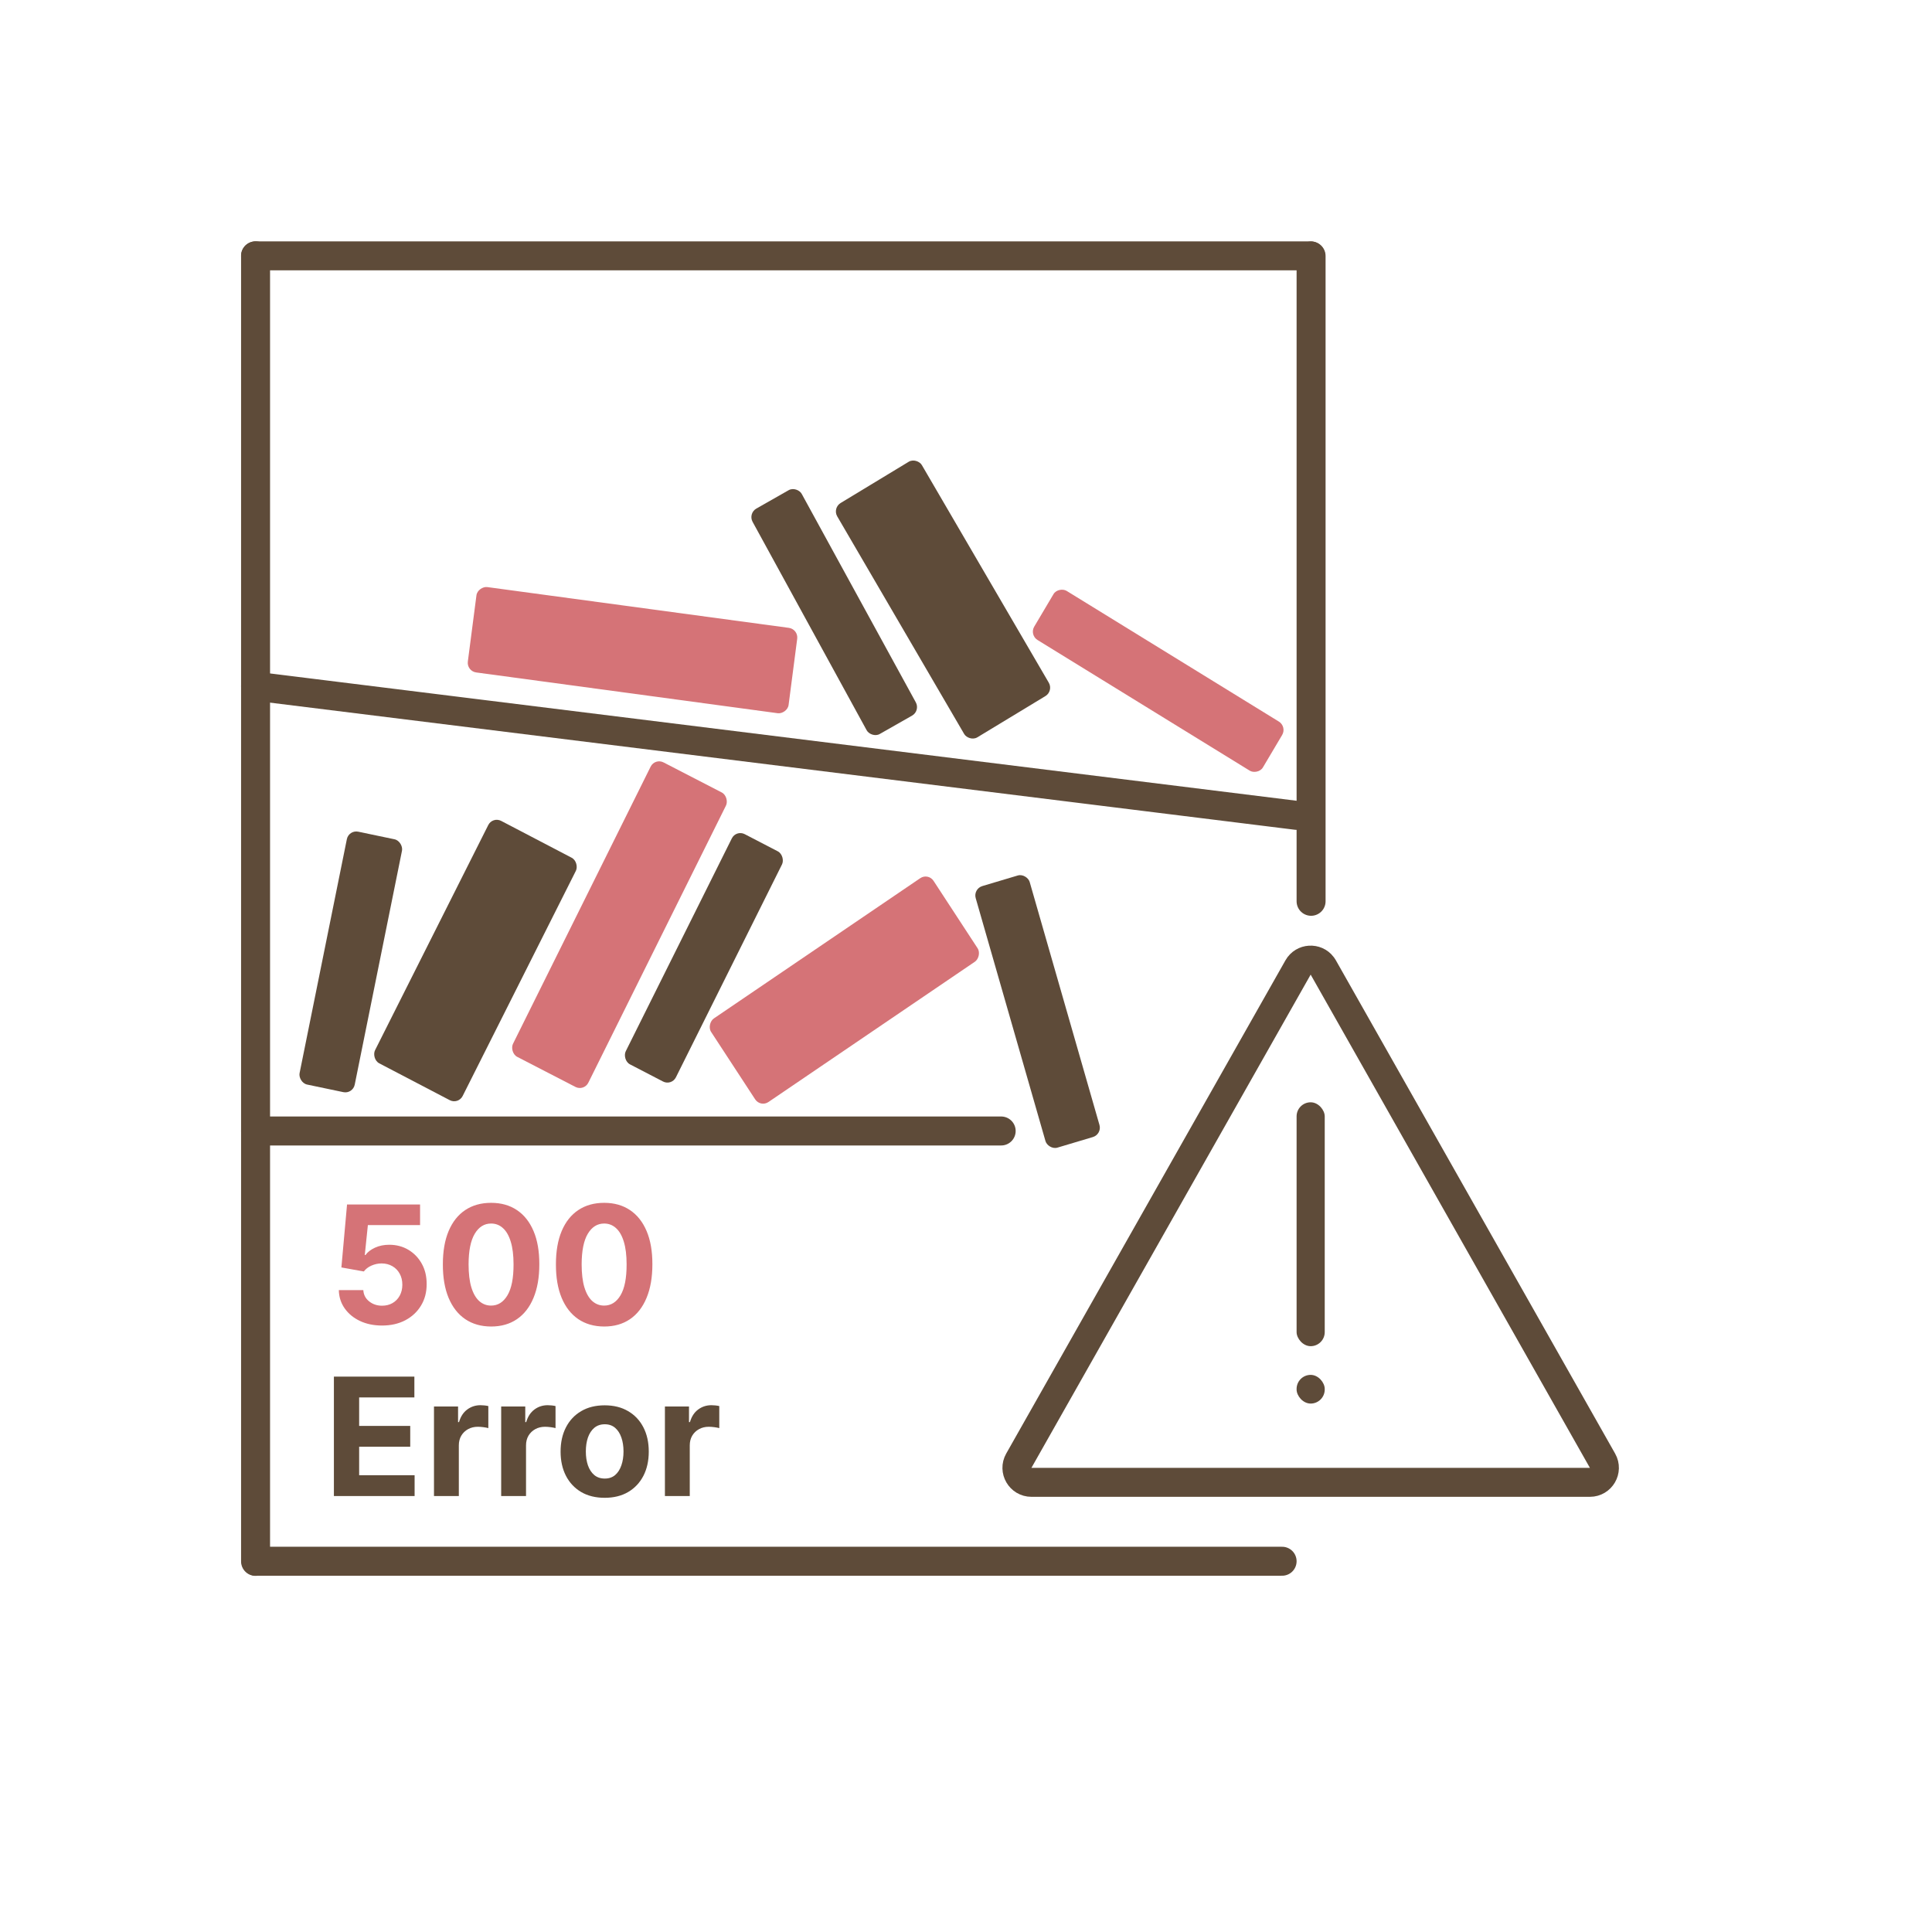 <svg width="200" height="200" viewBox="0 0 200 200" fill="none" xmlns="http://www.w3.org/2000/svg">
<path d="M26.456 26.485H135.68" stroke="#5E4B39" stroke-width="3" stroke-linecap="round"/>
<path d="M26.456 117.079H103.641" stroke="#5E4B39" stroke-width="3" stroke-linecap="round"/>
<path d="M26.456 71.04L134.223 84.406" stroke="#5E4B39" stroke-width="3" stroke-linecap="round"/>
<line x1="26.5" y1="161.619" x2="132.723" y2="161.619" stroke="#5E4B39" stroke-width="3" stroke-linecap="round"/>
<path d="M26.456 26.485L26.456 161.634" stroke="#5E4B39" stroke-width="3" stroke-linecap="round"/>
<line x1="135.723" y1="26.5" x2="135.723" y2="93.302" stroke="#5E4B39" stroke-width="3" stroke-linecap="round"/>
<rect width="8.908" height="33.507" rx="1" transform="matrix(0.129 -0.992 0.991 0.134 48.301 69.477)" fill="#D57377"/>
<rect width="5.853" height="26.61" rx="1" transform="matrix(0.869 -0.494 0.48 0.877 77.427 53.141)" fill="#5E4B39"/>
<rect width="10.247" height="28.076" rx="1" transform="matrix(0.855 -0.518 0.504 0.864 86.165 52.59)" fill="#5E4B39"/>
<rect width="5.91" height="27.817" rx="1" transform="matrix(0.51 -0.86 0.851 0.524 106.553 65.728)" fill="#D57377"/>
<rect width="8.773" height="34.024" rx="1" transform="matrix(0.889 0.459 -0.445 0.896 67.8 78.465)" fill="#D57377"/>
<rect width="5.849" height="26.627" rx="1" transform="matrix(0.888 0.461 -0.446 0.895 76.206 85.891)" fill="#5E4B39"/>
<rect width="5.83" height="26.712" rx="1" transform="matrix(0.979 0.205 -0.198 0.98 36.104 85.891)" fill="#5E4B39"/>
<rect width="10.335" height="27.839" rx="1" transform="matrix(0.547 0.837 -0.827 0.562 96.092 90.346)" fill="#D57377"/>
<rect width="10.236" height="28.105" rx="1" transform="matrix(0.886 0.463 -0.449 0.893 50.994 84.515)" fill="#5E4B39"/>
<rect width="5.834" height="28.175" rx="1" transform="matrix(0.958 -0.286 0.276 0.961 100.728 92.013)" fill="#5E4B39"/>
<path d="M34.565 154.871V142.508H42.896V144.663H37.179V147.609H42.467V149.764H37.179V152.716H42.92V154.871H34.565ZM44.926 154.871V145.599H47.419V147.217H47.516C47.685 146.641 47.968 146.206 48.367 145.913C48.765 145.615 49.224 145.466 49.743 145.466C49.872 145.466 50.011 145.474 50.16 145.49C50.309 145.506 50.44 145.528 50.552 145.556V147.838C50.432 147.802 50.264 147.77 50.051 147.742C49.838 147.714 49.643 147.699 49.466 147.699C49.087 147.699 48.749 147.782 48.451 147.947C48.158 148.108 47.924 148.333 47.751 148.623C47.582 148.913 47.498 149.247 47.498 149.625V154.871H44.926ZM51.882 154.871V145.599H54.375V147.217H54.472C54.641 146.641 54.925 146.206 55.323 145.913C55.721 145.615 56.18 145.466 56.699 145.466C56.828 145.466 56.967 145.474 57.116 145.49C57.265 145.506 57.396 145.528 57.508 145.556V147.838C57.388 147.802 57.221 147.77 57.007 147.742C56.794 147.714 56.599 147.699 56.422 147.699C56.043 147.699 55.705 147.782 55.407 147.947C55.114 148.108 54.88 148.333 54.707 148.623C54.538 148.913 54.454 149.247 54.454 149.625V154.871H51.882ZM62.596 155.052C61.658 155.052 60.847 154.853 60.163 154.455C59.483 154.052 58.958 153.493 58.587 152.777C58.217 152.056 58.032 151.221 58.032 150.271C58.032 149.313 58.217 148.476 58.587 147.76C58.958 147.039 59.483 146.48 60.163 146.082C60.847 145.679 61.658 145.478 62.596 145.478C63.534 145.478 64.343 145.679 65.023 146.082C65.707 146.48 66.234 147.039 66.605 147.76C66.975 148.476 67.16 149.313 67.16 150.271C67.16 151.221 66.975 152.056 66.605 152.777C66.234 153.493 65.707 154.052 65.023 154.455C64.343 154.853 63.534 155.052 62.596 155.052ZM62.608 153.06C63.035 153.06 63.391 152.94 63.677 152.698C63.962 152.453 64.178 152.118 64.323 151.696C64.472 151.273 64.546 150.792 64.546 150.253C64.546 149.714 64.472 149.233 64.323 148.81C64.178 148.388 63.962 148.054 63.677 147.808C63.391 147.563 63.035 147.44 62.608 147.44C62.177 147.44 61.815 147.563 61.521 147.808C61.232 148.054 61.012 148.388 60.863 148.81C60.718 149.233 60.646 149.714 60.646 150.253C60.646 150.792 60.718 151.273 60.863 151.696C61.012 152.118 61.232 152.453 61.521 152.698C61.815 152.94 62.177 153.06 62.608 153.06ZM68.832 154.871V145.599H71.325V147.217H71.422C71.591 146.641 71.875 146.206 72.273 145.913C72.672 145.615 73.13 145.466 73.65 145.466C73.778 145.466 73.917 145.474 74.066 145.49C74.215 145.506 74.346 145.528 74.459 145.556V147.838C74.338 147.802 74.171 147.77 73.957 147.742C73.744 147.714 73.549 147.699 73.372 147.699C72.994 147.699 72.656 147.782 72.358 147.947C72.064 148.108 71.831 148.333 71.657 148.623C71.488 148.913 71.404 149.247 71.404 149.625V154.871H68.832Z" fill="#5E4B39"/>
<path d="M39.549 137.219C38.696 137.219 37.935 137.062 37.267 136.748C36.603 136.434 36.075 136.001 35.685 135.45C35.295 134.898 35.091 134.267 35.075 133.554H37.611C37.639 134.033 37.84 134.421 38.215 134.719C38.589 135.017 39.033 135.166 39.549 135.166C39.959 135.166 40.321 135.075 40.635 134.894C40.953 134.709 41.201 134.454 41.378 134.128C41.559 133.798 41.65 133.419 41.65 132.993C41.65 132.558 41.557 132.176 41.372 131.846C41.191 131.516 40.939 131.258 40.617 131.073C40.295 130.888 39.927 130.793 39.513 130.789C39.15 130.789 38.798 130.864 38.456 131.013C38.118 131.162 37.854 131.365 37.665 131.622L35.341 131.206L35.926 124.686H43.485V126.823H38.082L37.762 129.92H37.834C38.051 129.614 38.38 129.361 38.818 129.159C39.257 128.958 39.748 128.857 40.291 128.857C41.036 128.857 41.7 129.033 42.283 129.383C42.867 129.733 43.328 130.214 43.666 130.825C44.004 131.433 44.171 132.133 44.167 132.926C44.171 133.759 43.978 134.5 43.587 135.148C43.201 135.792 42.66 136.299 41.963 136.669C41.271 137.035 40.466 137.219 39.549 137.219ZM50.838 137.321C49.799 137.317 48.906 137.062 48.157 136.555C47.413 136.047 46.839 135.313 46.437 134.351C46.038 133.389 45.841 132.232 45.845 130.88C45.845 129.532 46.044 128.383 46.443 127.433C46.845 126.483 47.419 125.76 48.163 125.265C48.912 124.766 49.803 124.517 50.838 124.517C51.872 124.517 52.761 124.766 53.506 125.265C54.255 125.765 54.83 126.489 55.233 127.439C55.635 128.385 55.834 129.532 55.83 130.88C55.83 132.236 55.629 133.395 55.227 134.357C54.828 135.319 54.257 136.053 53.512 136.561C52.767 137.068 51.876 137.321 50.838 137.321ZM50.838 135.154C51.546 135.154 52.111 134.798 52.534 134.085C52.957 133.373 53.166 132.305 53.162 130.88C53.162 129.942 53.065 129.161 52.872 128.537C52.683 127.914 52.413 127.445 52.063 127.131C51.717 126.817 51.309 126.66 50.838 126.66C50.133 126.66 49.57 127.012 49.147 127.716C48.725 128.421 48.511 129.475 48.508 130.88C48.508 131.83 48.602 132.622 48.791 133.258C48.984 133.89 49.256 134.365 49.606 134.683C49.956 134.997 50.367 135.154 50.838 135.154ZM62.542 137.321C61.504 137.317 60.61 137.062 59.861 136.555C59.117 136.047 58.543 135.313 58.141 134.351C57.742 133.389 57.545 132.232 57.549 130.88C57.549 129.532 57.748 128.383 58.147 127.433C58.549 126.483 59.123 125.76 59.867 125.265C60.616 124.766 61.508 124.517 62.542 124.517C63.576 124.517 64.466 124.766 65.21 125.265C65.959 125.765 66.534 126.489 66.937 127.439C67.339 128.385 67.538 129.532 67.534 130.88C67.534 132.236 67.333 133.395 66.931 134.357C66.532 135.319 65.961 136.053 65.216 136.561C64.472 137.068 63.58 137.321 62.542 137.321ZM62.542 135.154C63.25 135.154 63.816 134.798 64.238 134.085C64.661 133.373 64.87 132.305 64.866 130.88C64.866 129.942 64.769 129.161 64.576 128.537C64.387 127.914 64.118 127.445 63.767 127.131C63.421 126.817 63.013 126.66 62.542 126.66C61.837 126.66 61.274 127.012 60.852 127.716C60.429 128.421 60.216 129.475 60.212 130.88C60.212 131.83 60.306 132.622 60.495 133.258C60.688 133.89 60.96 134.365 61.31 134.683C61.66 134.997 62.071 135.154 62.542 135.154Z" fill="#D57377"/>
<path d="M134.374 100.153C134.912 99.201 136.231 99.142 136.867 99.974L136.985 100.153L165.891 151.211C166.458 152.211 165.735 153.45 164.586 153.45H106.773C105.624 153.45 104.902 152.211 105.468 151.211L134.374 100.153Z" stroke="#5E4B39" stroke-width="3"/>
<rect x="134.223" y="114.109" width="2.913" height="25.247" rx="1.456" fill="#5E4B39"/>
<rect x="134.223" y="142.327" width="2.913" height="2.97" rx="1.456" fill="#5E4B39"/>
</svg>
